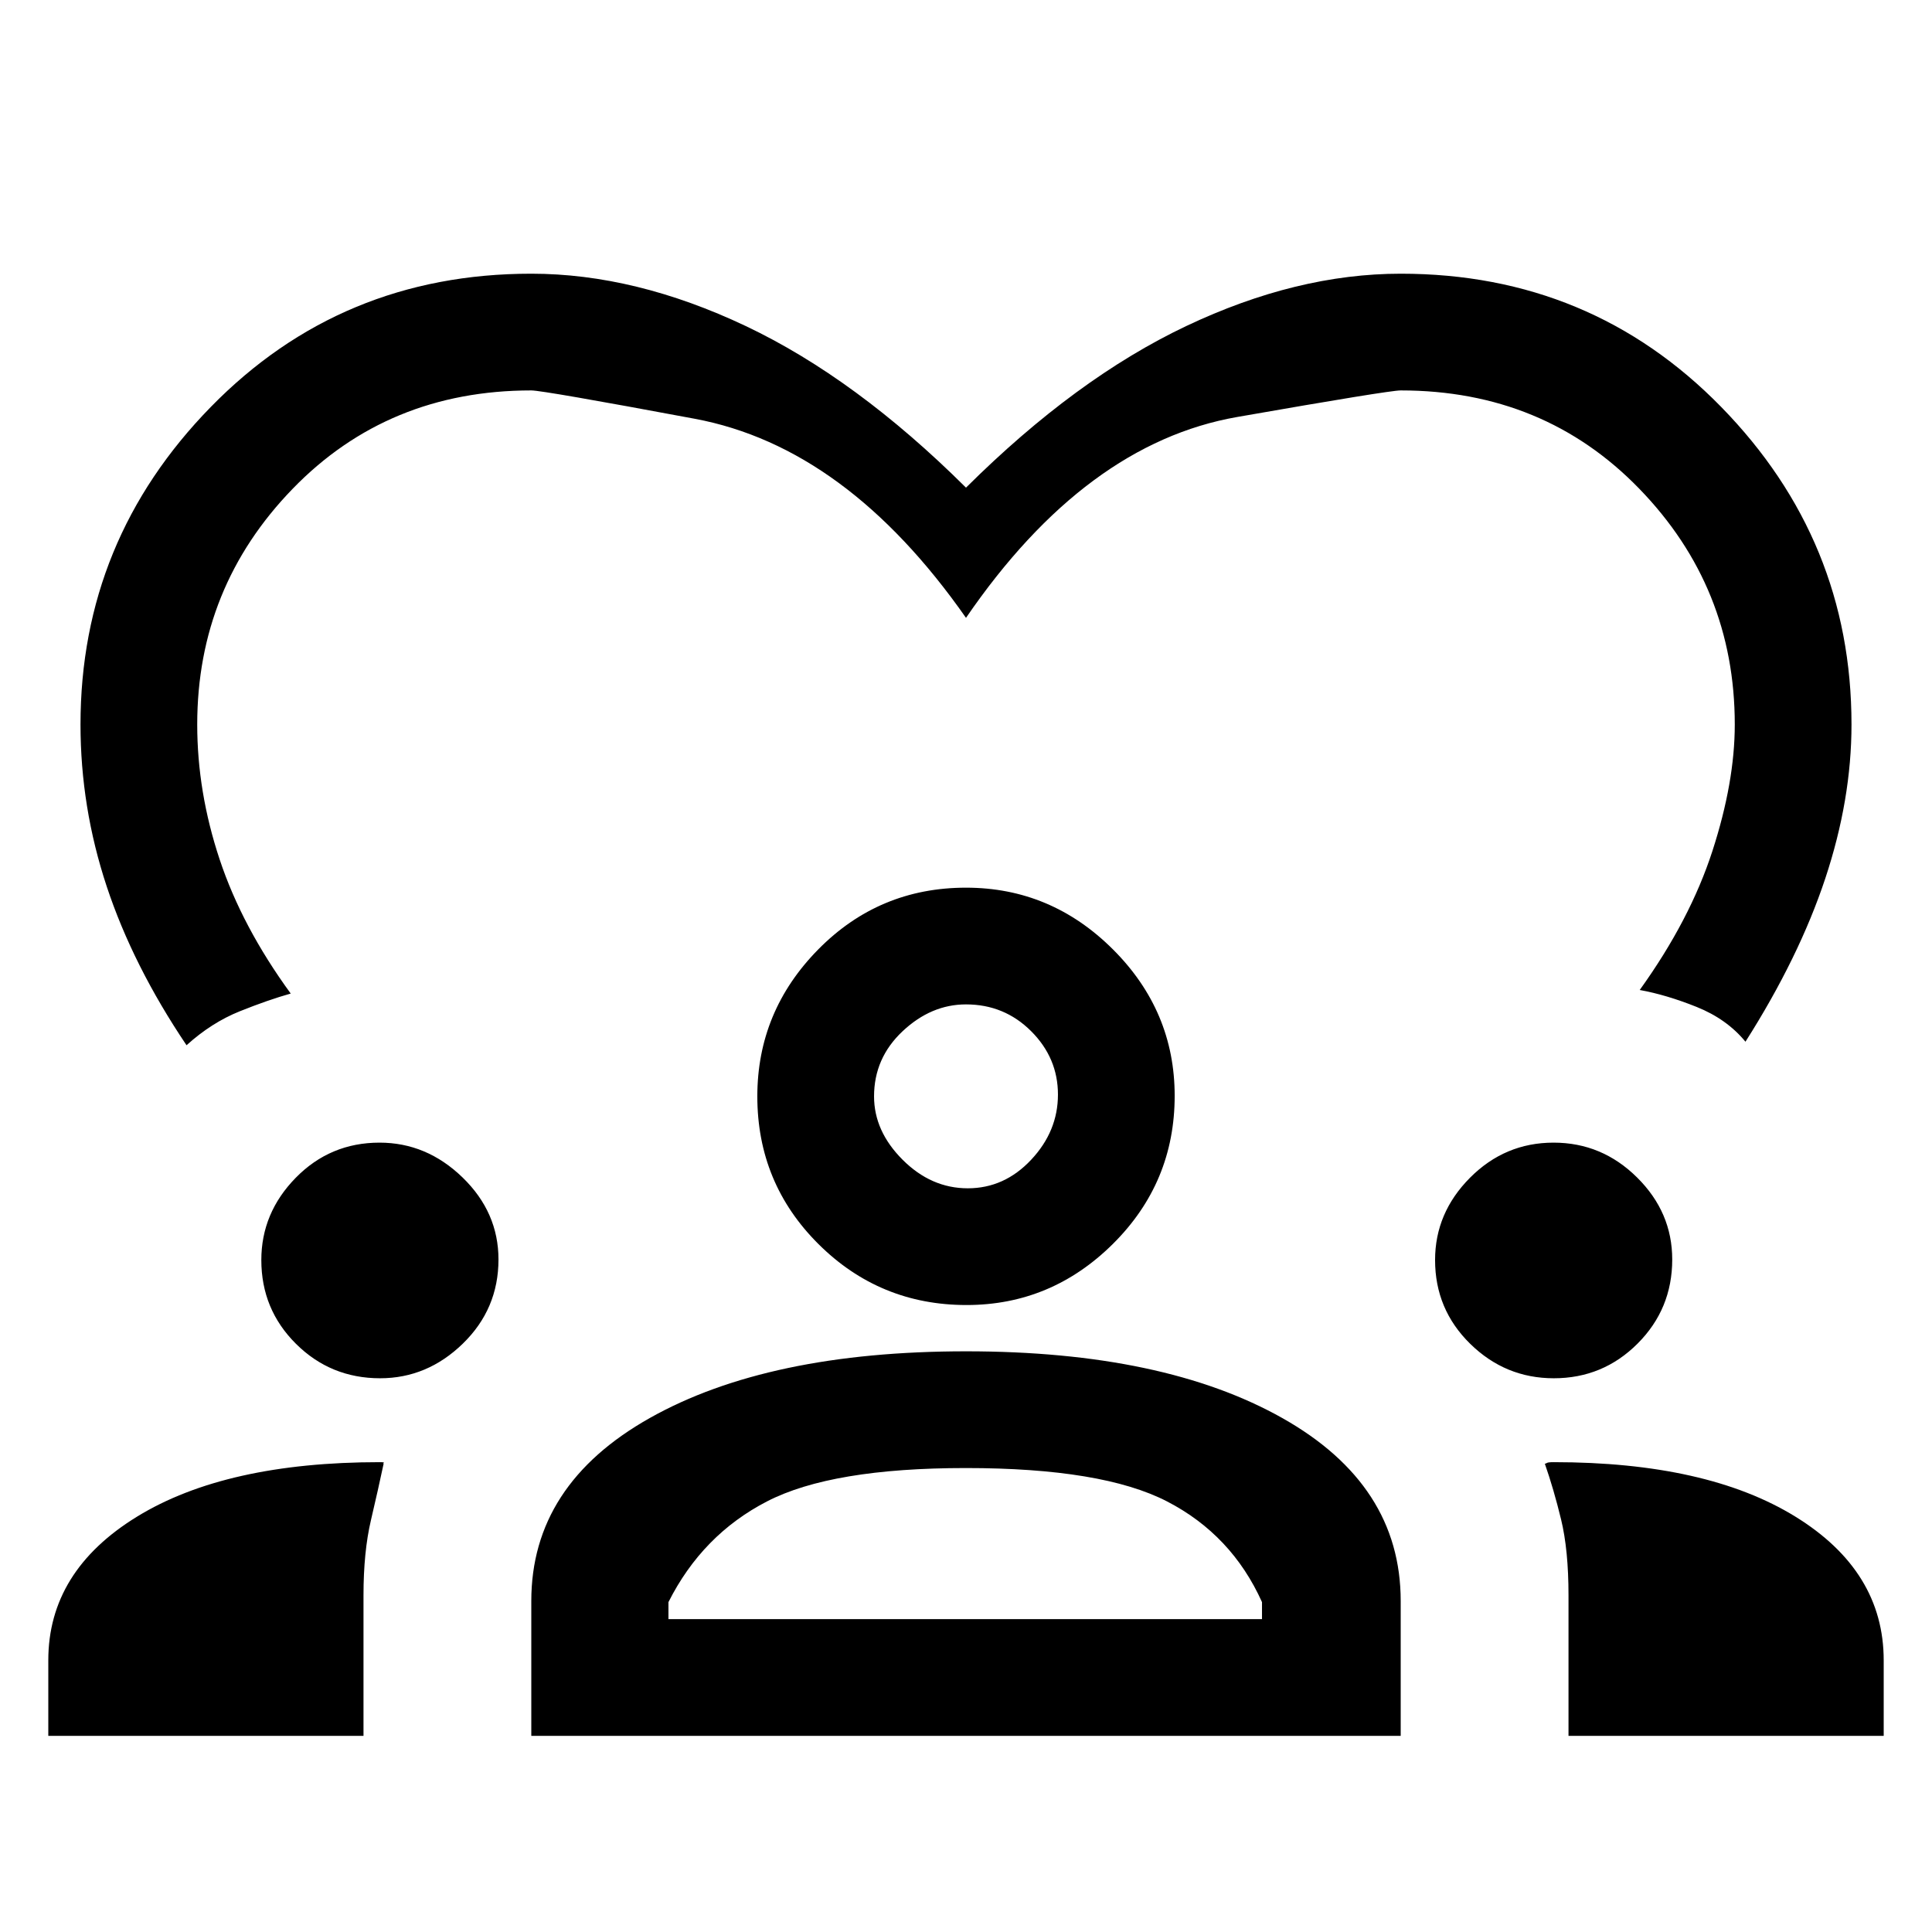 <svg xmlns="http://www.w3.org/2000/svg" height="20" viewBox="0 -960 960 960" width="20"><path d="M92.69-440.62q-26.61-39.53-39.65-78.87Q40-558.82 40-600q0-91.54 64.73-157.77T264-824q51.69 0 106.54 26 54.84 26 109.46 80.31Q534.62-772 589.46-798q54.85-26 106.54-26 94.54 0 159.27 66.23T920-600q0 37.3-13.04 76.54-13.04 39.23-39.65 81.08-9.26-11.27-24.28-17.29-15.03-6.02-28.26-8.41 25-34.77 36.11-69.03Q862-571.38 862-600q0-68.21-47.4-117.1Q767.21-766 696-766q-5.77 0-81.19 13.19Q539.38-739.62 480-653q-59.38-84.85-134.81-98.92Q269.77-766 264-766q-71.21 0-118.6 48.9Q98-668.21 98-600q0 33.51 11.12 66.98 11.11 33.48 35.34 66.71-11.23 3.16-25.31 8.81-14.07 5.65-26.46 16.88ZM24-97.46V-135q0-44.33 44.11-71.4 44.11-27.06 120.68-27.06 2.44 0 1.9.38-.54.39-.07.39-2.62 12.38-6.31 28.1-3.69 15.73-3.69 37.28v69.85H24Zm240 0v-67q0-57.79 58.87-90.93 58.87-33.15 157.2-33.15 98.24 0 157.08 33.15Q696-222.25 696-164.46v67H264Zm515.38 0v-69.85q0-22.51-3.69-37.69-3.69-15.18-8.07-27.69.46 0 1.06-.39.6-.38 3.32-.38 76.2 0 120.1 27.06Q936-179.33 936-135v37.54H779.38ZM479.91-230.54q-66.68 0-98.79 16.58-32.12 16.58-48.97 50.04v8.46h294.93v-8.46q-15.08-33.46-47.2-50.04-32.11-16.58-99.97-16.58Zm-291.05-44.61q-24.57 0-41.79-17.11t-17.22-41.64q0-23.41 17.1-40.87 17.11-17.46 41.64-17.46 23.41 0 41.26 17.31 17.84 17.31 17.84 40.75 0 24.57-17.69 41.79-17.7 17.23-41.14 17.23Zm583.23 0q-24.09 0-41.55-17.11-17.46-17.11-17.46-41.64 0-23.41 17.34-40.87 17.35-17.46 41.55-17.46 24.03 0 41.49 17.31t17.46 40.75q0 24.57-17.21 41.79-17.22 17.23-41.62 17.23Zm-291.82-36.39q-43.09 0-73.53-30.24-30.43-30.25-30.43-73.45 0-42.27 30.24-72.98T480-518.92q42.27 0 72.98 30.63t30.71 72.79q0 43.09-30.63 73.53-30.63 30.43-72.79 30.43ZM480-460.92q-17.31 0-31.5 13.33-14.19 13.34-14.19 32.36 0 17.31 14.19 31.5 14.19 14.19 32.38 14.19 18.2 0 31.5-14.19 13.31-14.19 13.31-32.39 0-18.19-13.33-31.5-13.34-13.3-32.36-13.3Zm0 45.69Zm-.77 259.77Z"/></svg>